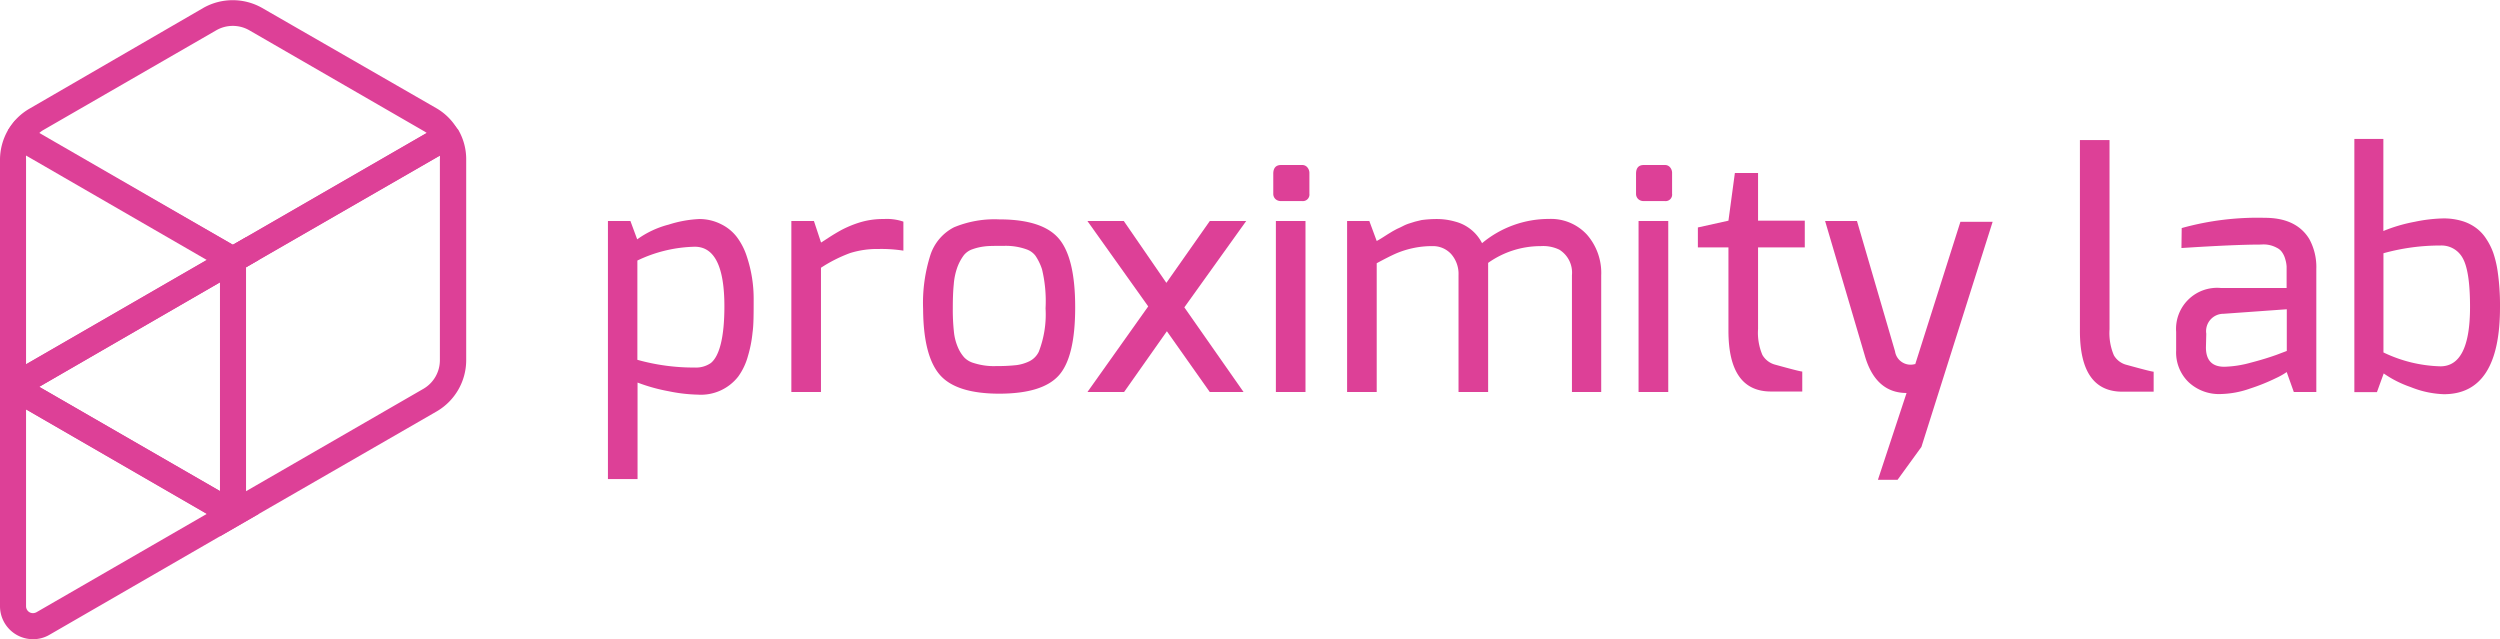 <svg id="Layer_1" data-name="Layer 1" xmlns="http://www.w3.org/2000/svg" viewBox="0 0 287.86 73.6"><defs><style>.cls-1{fill:#dd4097;}</style></defs><title>proximity_lab_logo_2018</title><path class="cls-1" d="M77,25.86a13.52,13.52,0,0,1,3.53-.64A5.52,5.52,0,0,1,83,25.8a5.1,5.1,0,0,1,1.85,1.5A7.61,7.61,0,0,1,86,29.56a15.27,15.27,0,0,1,.78,4.86c0,1.69,0,3-.13,3.88A14.24,14.24,0,0,1,86.12,41,7.27,7.27,0,0,1,85,43.36a5.45,5.45,0,0,1-4.67,2.08A18.22,18.22,0,0,1,77,45.05a20.39,20.39,0,0,1-3.59-1V55.16H70V25.45h2.59l.78,2.11A10.76,10.76,0,0,1,77,25.86Zm3,16.46a3,3,0,0,0,1.85-.52c1-.81,1.56-3,1.56-6.52q0-6.87-3.41-6.87A16,16,0,0,0,73.39,30V41.43A24.11,24.11,0,0,0,80,42.32Z"/><path class="cls-1" d="M96.87,26.49a12.45,12.45,0,0,1,2-.84,9.1,9.1,0,0,1,2.89-.43,5.84,5.84,0,0,1,2.26.3v3.34a16.49,16.49,0,0,0-2.85-.19,10.39,10.39,0,0,0-3.29.47,16.61,16.61,0,0,0-3.35,1.69V45.14H91.12V25.45h2.6l.82,2.48.85-.55C95.88,27.06,96.38,26.76,96.87,26.49Z"/><path class="cls-1" d="M106.29,35.57a18.17,18.17,0,0,1,.86-6.27,5.52,5.52,0,0,1,2.7-3.13,12.16,12.16,0,0,1,5.2-.91q5,0,6.88,2.23t1.87,7.92q0,5.69-1.87,7.8t-6.85,2.12q-5,0-6.88-2.19T106.29,35.57Zm3.95-4.82a7.47,7.47,0,0,0-.42,2c-.08.77-.11,1.7-.11,2.76a23.28,23.28,0,0,0,.13,2.71A6,6,0,0,0,110.3,40a4.22,4.22,0,0,0,.72,1.15,2.43,2.43,0,0,0,1.1.65,7.55,7.55,0,0,0,2.63.35,19.87,19.87,0,0,0,2.3-.11,4.85,4.85,0,0,0,1.47-.44,2.37,2.37,0,0,0,1.09-1.1,11.9,11.9,0,0,0,.78-5,15.7,15.7,0,0,0-.41-4.5,6.24,6.24,0,0,0-.76-1.56,2.19,2.19,0,0,0-1-.72,7.08,7.08,0,0,0-2.63-.41c-1.07,0-1.82,0-2.27.07a6.28,6.28,0,0,0-1.35.32,2.16,2.16,0,0,0-1,.7A5.56,5.56,0,0,0,110.24,30.75Z"/><path class="cls-1" d="M125.21,45.14l7-9.86-7-9.83h4.19l4.9,7.12,5-7.12h4.19l-7.12,9.94,6.82,9.75h-3.89l-4.94-7-4.93,7Z"/><path class="cls-1" d="M146.61,22.33V20c0-.65.3-1,.89-1h2.41a.75.75,0,0,1,.63.28,1,1,0,0,1,.23.69v2.33a.76.76,0,0,1-.86.85H147.5a.88.88,0,0,1-.65-.24A.82.82,0,0,1,146.61,22.33Zm.3,22.81V25.45h3.41V45.14Z"/><path class="cls-1" d="M171.35,30.27V45.14h-3.41V31.68a3.46,3.46,0,0,0-.85-2.43,2.82,2.82,0,0,0-2.15-.91,10.33,10.33,0,0,0-2.38.26,10.62,10.62,0,0,0-1.8.58c-.48.21-1.23.58-2.24,1.13V45.14h-3.41V25.45h2.56l.85,2.3c.15-.08.36-.2.63-.37l.61-.39.59-.36c.26-.14.47-.26.63-.33s.37-.17.62-.3a4.61,4.61,0,0,1,.66-.27l.67-.21.74-.18a13.23,13.23,0,0,1,1.84-.12,7.72,7.72,0,0,1,2.06.3A4.82,4.82,0,0,1,170.65,28a12,12,0,0,1,7.71-2.79,5.63,5.63,0,0,1,4.36,1.8,6.69,6.69,0,0,1,1.65,4.7V45.14H181V31.68a3.11,3.11,0,0,0-1.45-2.93,4.29,4.29,0,0,0-2.15-.41A10.42,10.42,0,0,0,171.35,30.27Z"/><path class="cls-1" d="M188.38,22.33V20c0-.65.29-1,.89-1h2.41a.75.75,0,0,1,.63.28,1,1,0,0,1,.22.69v2.33a.75.75,0,0,1-.85.85h-2.41a.87.87,0,0,1-.65-.24A.82.82,0,0,1,188.38,22.33Zm.29,22.81V25.45h3.42V45.14Z"/><path class="cls-1" d="M202.43,19.92v5.49h5.38v3.08h-5.38v9.38a6.53,6.53,0,0,0,.5,3A2.41,2.41,0,0,0,204.44,42c1.88.52,2.9.78,3.08.78v2.3h-3.6q-4.9,0-4.9-7V28.49H195.5v-2.3l3.52-.78.74-5.49Z"/><path class="cls-1" d="M210.15,25.45h3.67l4.38,15a1.81,1.81,0,0,0,2.26,1.48l.07,0,5.2-16.39h3.71l-8.2,25.92-2.75,3.79h-2.26l3.3-10c-2.37,0-4-1.44-4.82-4.34Z"/><path class="cls-1" d="M239.49,38.13v-22h3.41V37.91a6.55,6.55,0,0,0,.5,3,2.36,2.36,0,0,0,1.5,1.11c1.88.52,2.91.78,3.08.78v2.3h-3.52C241.15,45.14,239.49,42.81,239.49,38.13Z"/><path class="cls-1" d="M251.21,26.26a32.57,32.57,0,0,1,9.57-1.18q3.63,0,5.12,2.44a6.72,6.72,0,0,1,.81,3.45V45.14h-2.59l-.82-2.3a8.09,8.09,0,0,1-1.22.69,22.65,22.65,0,0,1-3,1.21,10.73,10.73,0,0,1-3.34.63A5.12,5.12,0,0,1,252,44a4.76,4.76,0,0,1-1.43-3.63V38.21a4.73,4.73,0,0,1,5.15-5.05h7.57c0-.71,0-1.25,0-1.61s0-.65,0-.87a3.69,3.69,0,0,0-.15-.82,2.53,2.53,0,0,0-.37-.81,1.53,1.53,0,0,0-.61-.52,3.17,3.17,0,0,0-1.82-.37q-3,0-9.16.4ZM254,40c0,1.49.71,2.23,2.12,2.23a12.46,12.46,0,0,0,3-.46c1.2-.31,2.19-.62,3-.91l1.19-.45V35.61l-7.27.52a2,2,0,0,0-2,2.3Z"/><path class="cls-1" d="M274.43,16V26.6a18,18,0,0,1,3.6-1.06,17.76,17.76,0,0,1,3.26-.39,7.34,7.34,0,0,1,2.21.3,5.16,5.16,0,0,1,1.61.8,4.72,4.72,0,0,1,1.17,1.26,7.41,7.41,0,0,1,.8,1.59,12.09,12.09,0,0,1,.48,1.95,27.08,27.08,0,0,1,.3,4.34q0,10-6.46,10a11.1,11.1,0,0,1-3.82-.82A12.43,12.43,0,0,1,274.47,43l-.78,2.15h-2.6V16ZM281,42.18c2.28,0,3.41-2.28,3.41-6.83,0-2.82-.29-4.72-.89-5.71A2.77,2.77,0,0,0,281,28.27a24.3,24.3,0,0,0-6.56.89V40.58A16,16,0,0,0,281,42.18Z"/><path class="cls-1" d="M26,60.44.9,45.92l.18-2.86L28.32,27.32V59.15ZM4.51,44.54l20.82,12V32.51Z"/><path class="cls-1" d="M3.81,73.6A3.8,3.8,0,0,1,0,69.81V41.94L29.83,59.15,5.7,73.09A3.7,3.7,0,0,1,3.81,73.6ZM3,69.81a.79.79,0,0,0,.8.79.88.88,0,0,0,.39-.1L23.83,59.16,3,47.14Z"/><path class="cls-1" d="M25.33,61.75V29.91h1.5l-.75-1.29L51.77,13.8l1,1.15a6.71,6.71,0,0,1,.91,3.4V41.48a6.83,6.83,0,0,1-3.38,5.88Zm3-31V56.56l20.44-11.8a3.81,3.81,0,0,0,1.88-3.28V18.35a3.39,3.39,0,0,0,0-.45Z"/><path class="cls-1" d="M26.82,31.65,1.16,16.26.91,15a6.75,6.75,0,0,1,2.54-2.52L23.45.89a6.87,6.87,0,0,1,6.69,0L50.3,12.49A6.69,6.69,0,0,1,52.74,15l.53,1.41ZM4.53,15.31,26.82,28.18,49.13,15.31a2.64,2.64,0,0,0-.35-.23L28.66,3.46a3.83,3.83,0,0,0-3.71,0L4.94,15A2.9,2.9,0,0,0,4.53,15.31Z"/><path class="cls-1" d="M0,47.14V18.35A6.87,6.87,0,0,1,.91,15l.86-1.15L29.82,29.91ZM3,17.91a3.25,3.25,0,0,0,0,.44V41.94l20.82-12Z"/></svg>